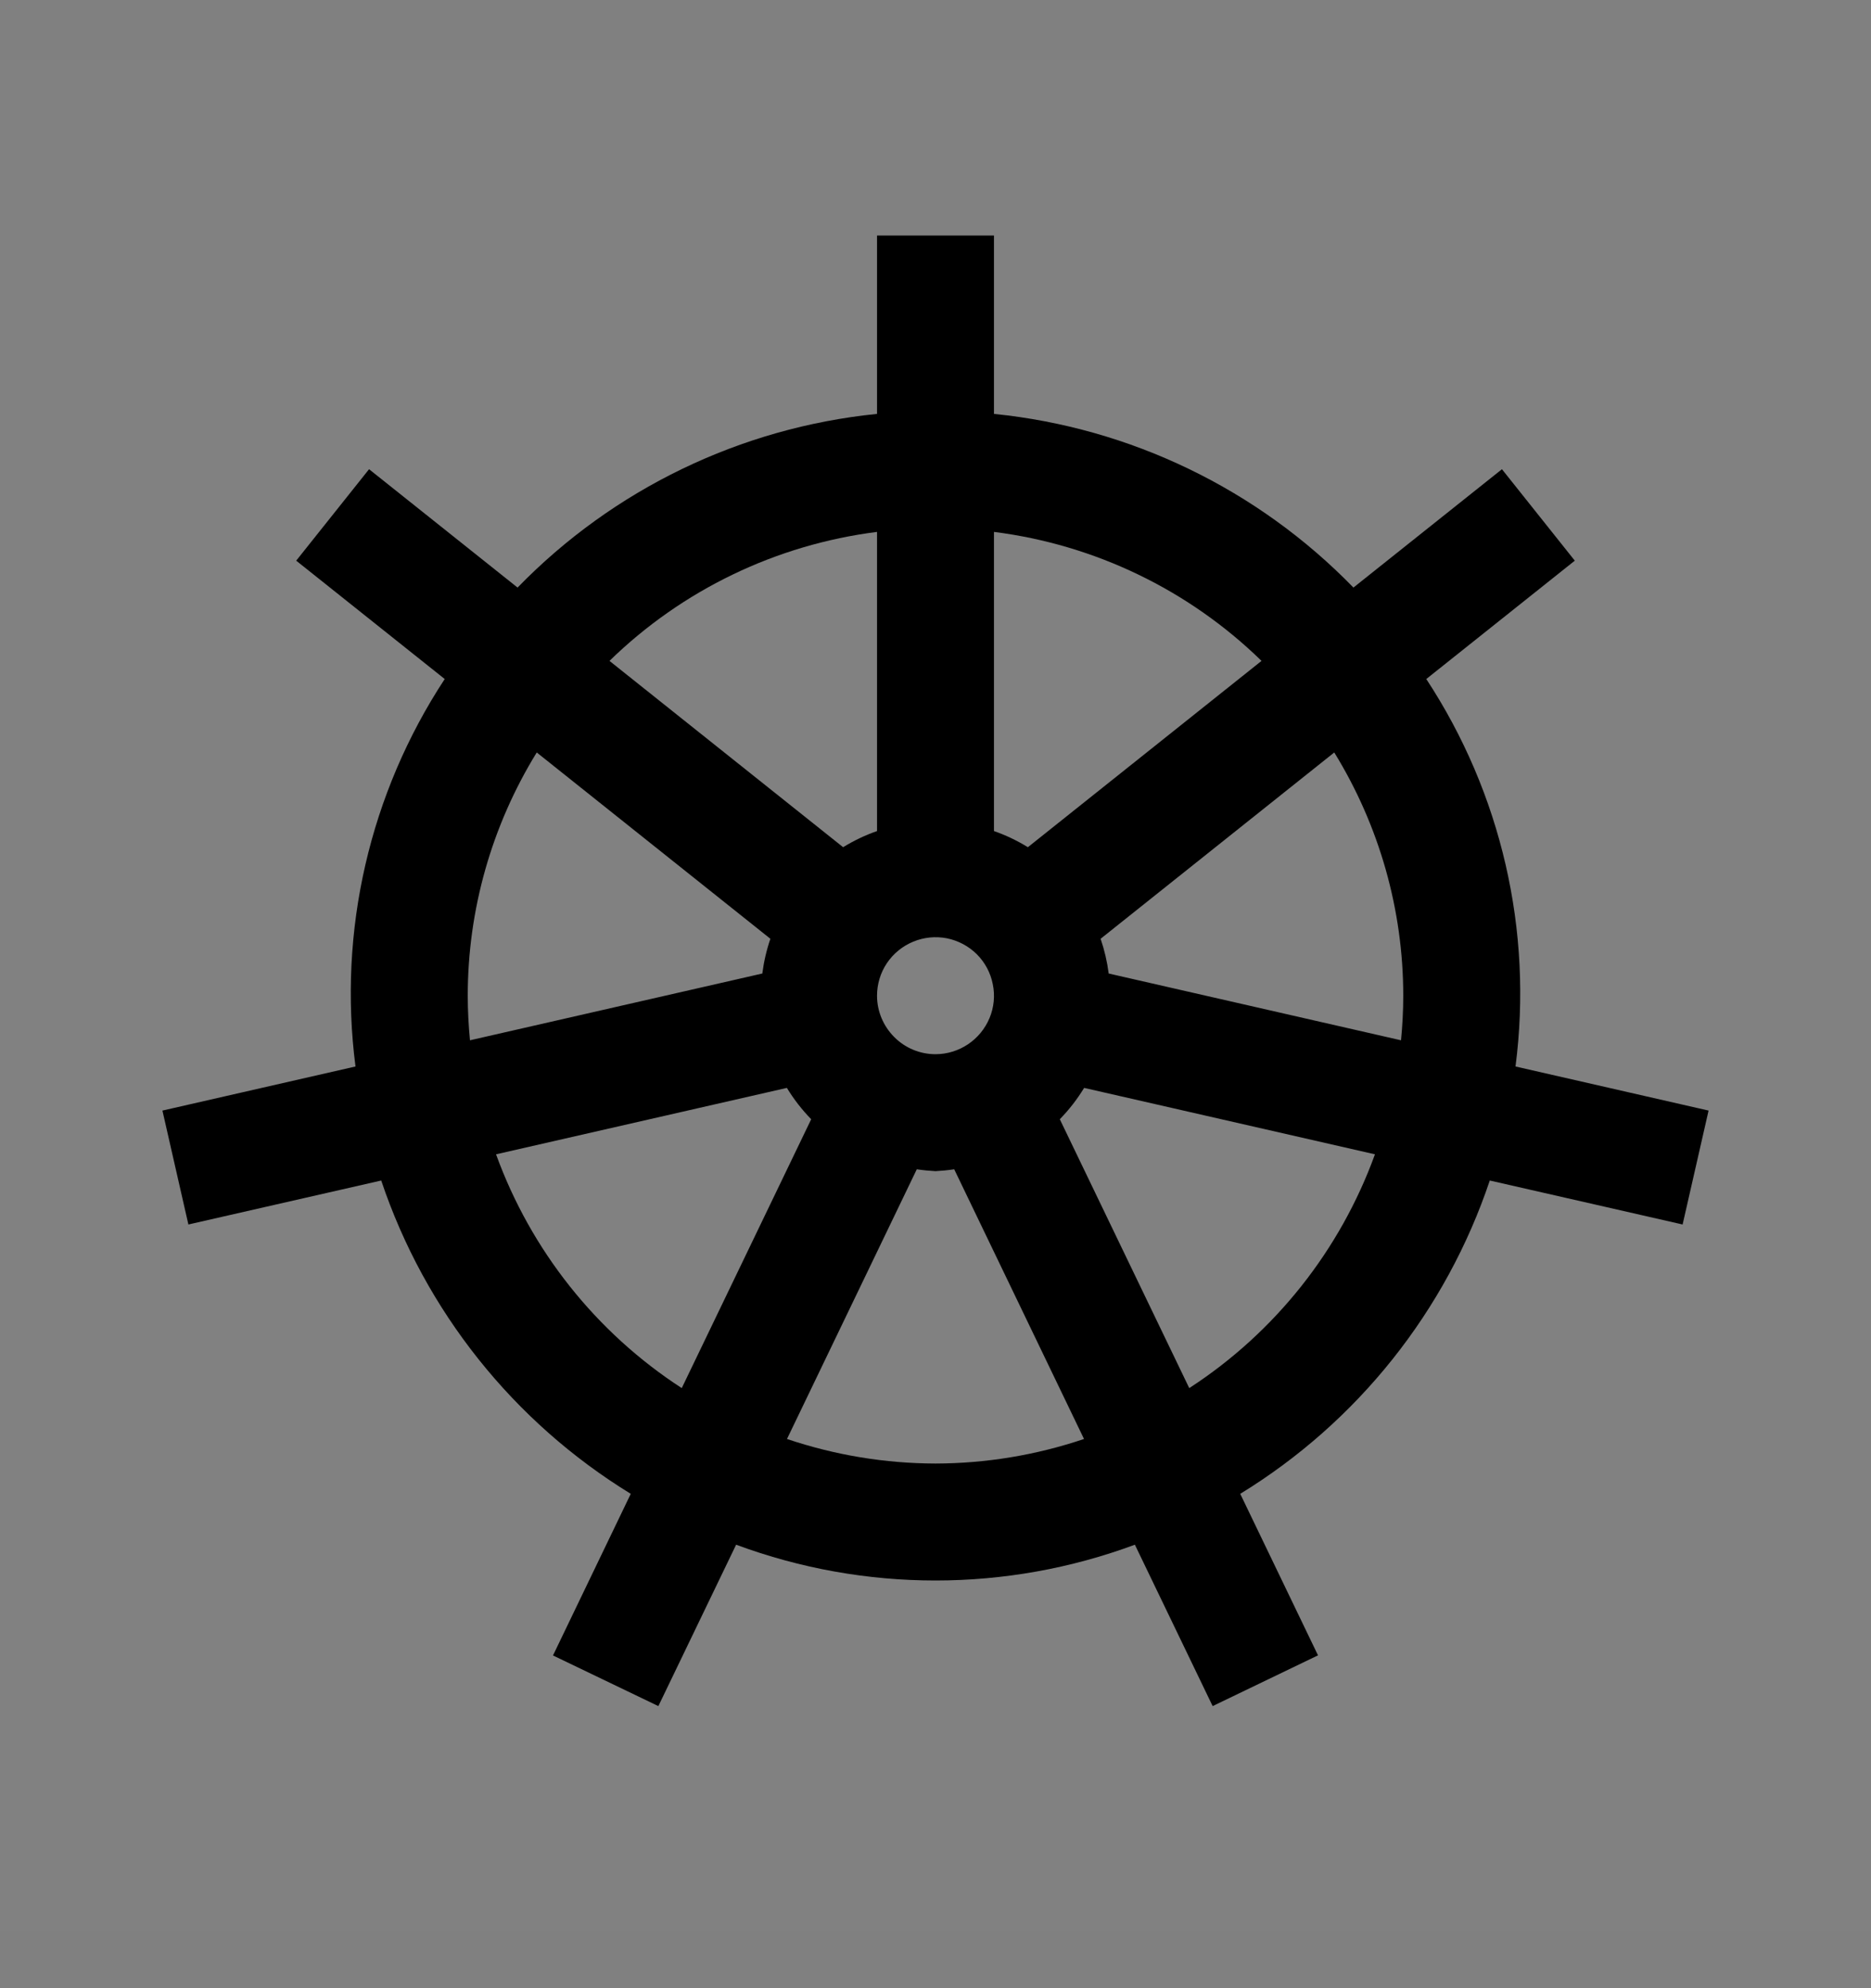 <svg viewBox="0 0 16 17" fill="none" xmlns="http://www.w3.org/2000/svg">
<rect x="0" y="0" width="16" height="17" fill="#808080" stroke="none"/>
<rect width="16" height="16" transform="translate(0 0.514)" fill="white" fill-opacity="0.01" style="mix-blend-mode:multiply"/>
<path d="M14.611 9.496L12.96 9.119C13.11 7.959 12.839 6.784 12.197 5.806L13.467 4.794L12.844 4.012L11.574 5.024C10.756 4.183 9.668 3.657 8.5 3.539V2.014H7.5V3.539C6.332 3.657 5.244 4.183 4.426 5.024L3.156 4.012L2.533 4.794L3.803 5.806C3.161 6.784 2.89 7.959 3.04 9.119L1.389 9.496L1.611 10.47L3.26 10.094C3.635 11.21 4.391 12.158 5.394 12.773L4.729 14.155L5.63 14.588L6.295 13.208C7.395 13.616 8.605 13.616 9.705 13.208L10.37 14.588L11.271 14.154L10.606 12.773C11.61 12.158 12.365 11.21 12.74 10.094L14.389 10.47L14.611 9.496ZM12 8.514C12 8.642 11.993 8.769 11.981 8.895L9.481 8.324C9.468 8.223 9.445 8.124 9.412 8.027L11.41 6.434C11.795 7.059 12 7.779 12 8.514V8.514ZM7.5 8.514C7.5 8.415 7.529 8.318 7.584 8.236C7.639 8.154 7.717 8.09 7.809 8.052C7.9 8.014 8.001 8.004 8.098 8.023C8.195 8.043 8.284 8.09 8.354 8.16C8.424 8.23 8.471 8.319 8.49 8.416C8.51 8.513 8.5 8.614 8.462 8.705C8.424 8.796 8.36 8.874 8.278 8.929C8.196 8.984 8.099 9.014 8 9.014C7.867 9.014 7.74 8.961 7.647 8.867C7.553 8.773 7.5 8.646 7.5 8.514V8.514ZM10.788 5.651L8.79 7.244C8.699 7.188 8.601 7.141 8.5 7.106V4.548C9.362 4.657 10.166 5.044 10.788 5.651V5.651ZM7.5 4.548V7.106C7.399 7.141 7.301 7.188 7.21 7.244L5.212 5.651C5.834 5.044 6.638 4.657 7.5 4.548V4.548ZM4 8.514C4 7.779 4.205 7.059 4.59 6.434L6.588 8.027C6.555 8.123 6.532 8.223 6.519 8.324L4.019 8.895C4.007 8.769 4 8.642 4 8.514ZM4.242 9.87L6.729 9.302C6.788 9.399 6.858 9.489 6.937 9.57L5.83 11.869C5.097 11.393 4.54 10.691 4.242 9.87V9.87ZM8 12.514C7.568 12.513 7.139 12.442 6.73 12.304L7.84 9.998C7.893 10.006 7.947 10.011 8 10.014C8.053 10.011 8.107 10.006 8.16 9.998L9.27 12.304C8.861 12.442 8.432 12.513 8 12.514V12.514ZM10.17 11.869L9.063 9.57C9.142 9.489 9.212 9.399 9.271 9.302L11.758 9.87C11.46 10.691 10.903 11.393 10.17 11.869V11.869Z" fill="currentColor"/>
</svg>
